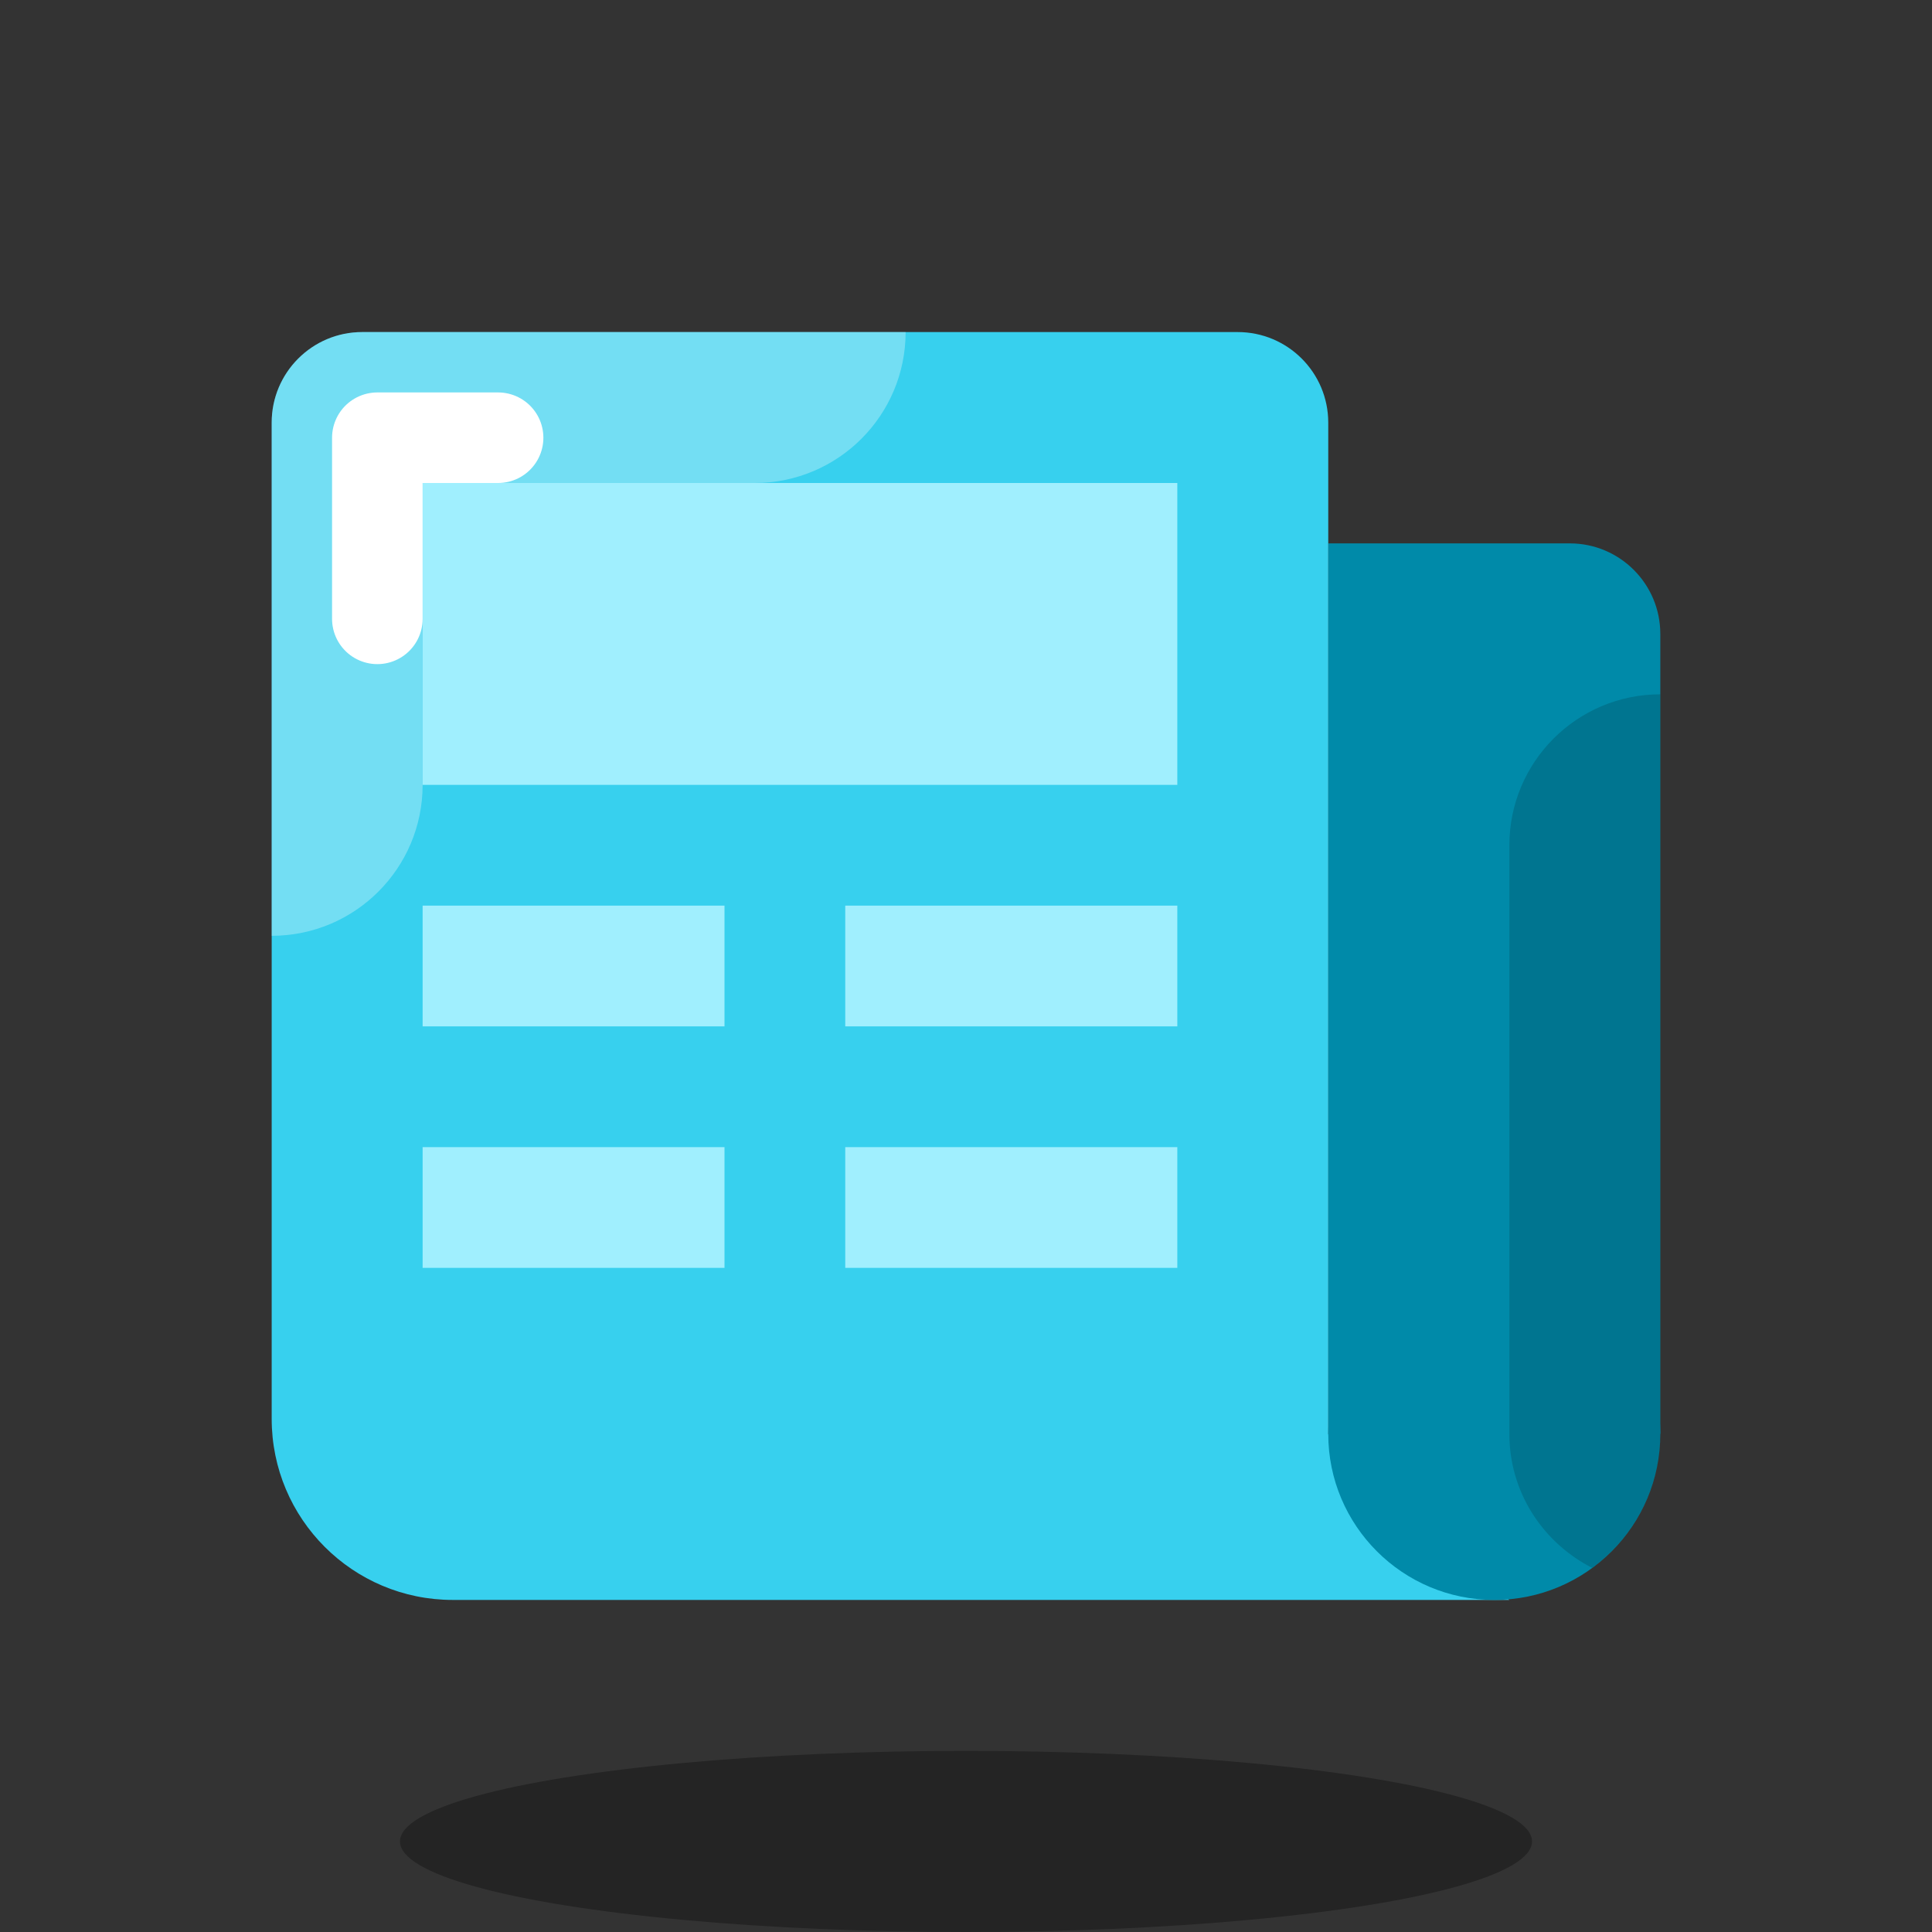 <svg xmlns="http://www.w3.org/2000/svg" x="0px" y="0px" width="100" height="100" viewBox="0 0 64 64">
    <rect x="0" y="0" width="64" height="64" fill="#333333" stroke="none"/>
    <path fill="#008aa9" d="M55,47.491H44V18h8c1.657,0,3,1.343,3,3V47.491z"></path>
    <ellipse cx="32" cy="61" opacity=".3" rx="18.75" ry="3"></ellipse>
    <path fill="#37d0ee"
        d="M49.994,53H15c-3.314,0-6-2.686-6-6V14c0-1.657,1.343-3,3-3h29c1.657,0,3,1.343,3,3v33.505L49.994,53	z"></path>
    <circle cx="49.5" cy="47.5" r="5.5" fill="#008aa9"></circle>
    <path
        d="M50,28l0,19.491c0,0.069,0.001,0.14,0.004,0.21c0.073,1.858,1.173,3.437,2.737,4.236	C54.108,50.936,55,49.324,55,47.5c0-0.003,0-0.006,0-0.009h0V23C52.239,23,50,25.239,50,28z"
        opacity=".15"></path>
    <path fill="#fff"
        d="M30,11C30,11,30,11,30,11l-18,0c-1.657,0-3,1.343-3,3v17c2.761,0,5-2.239,5-5V16h11 C27.761,16,30,13.761,30,11z"
        opacity=".3"></path>
    <rect width="25" height="10" x="14" y="16" fill="#a0effe"></rect>
    <rect width="10" height="4" x="14" y="30" fill="#a0effe"></rect>
    <rect width="11" height="4" x="28" y="30" fill="#a0effe"></rect>
    <rect width="10" height="4" x="14" y="38" fill="#a0effe"></rect>
    <rect width="11" height="4" x="28" y="38" fill="#a0effe"></rect>
    <polyline fill="none" stroke="#fff" stroke-linecap="round" stroke-linejoin="round"
        stroke-miterlimit="10" stroke-width="3" points="12.5,20.5 12.5,14.5 16.5,14.5"></polyline>
</svg>